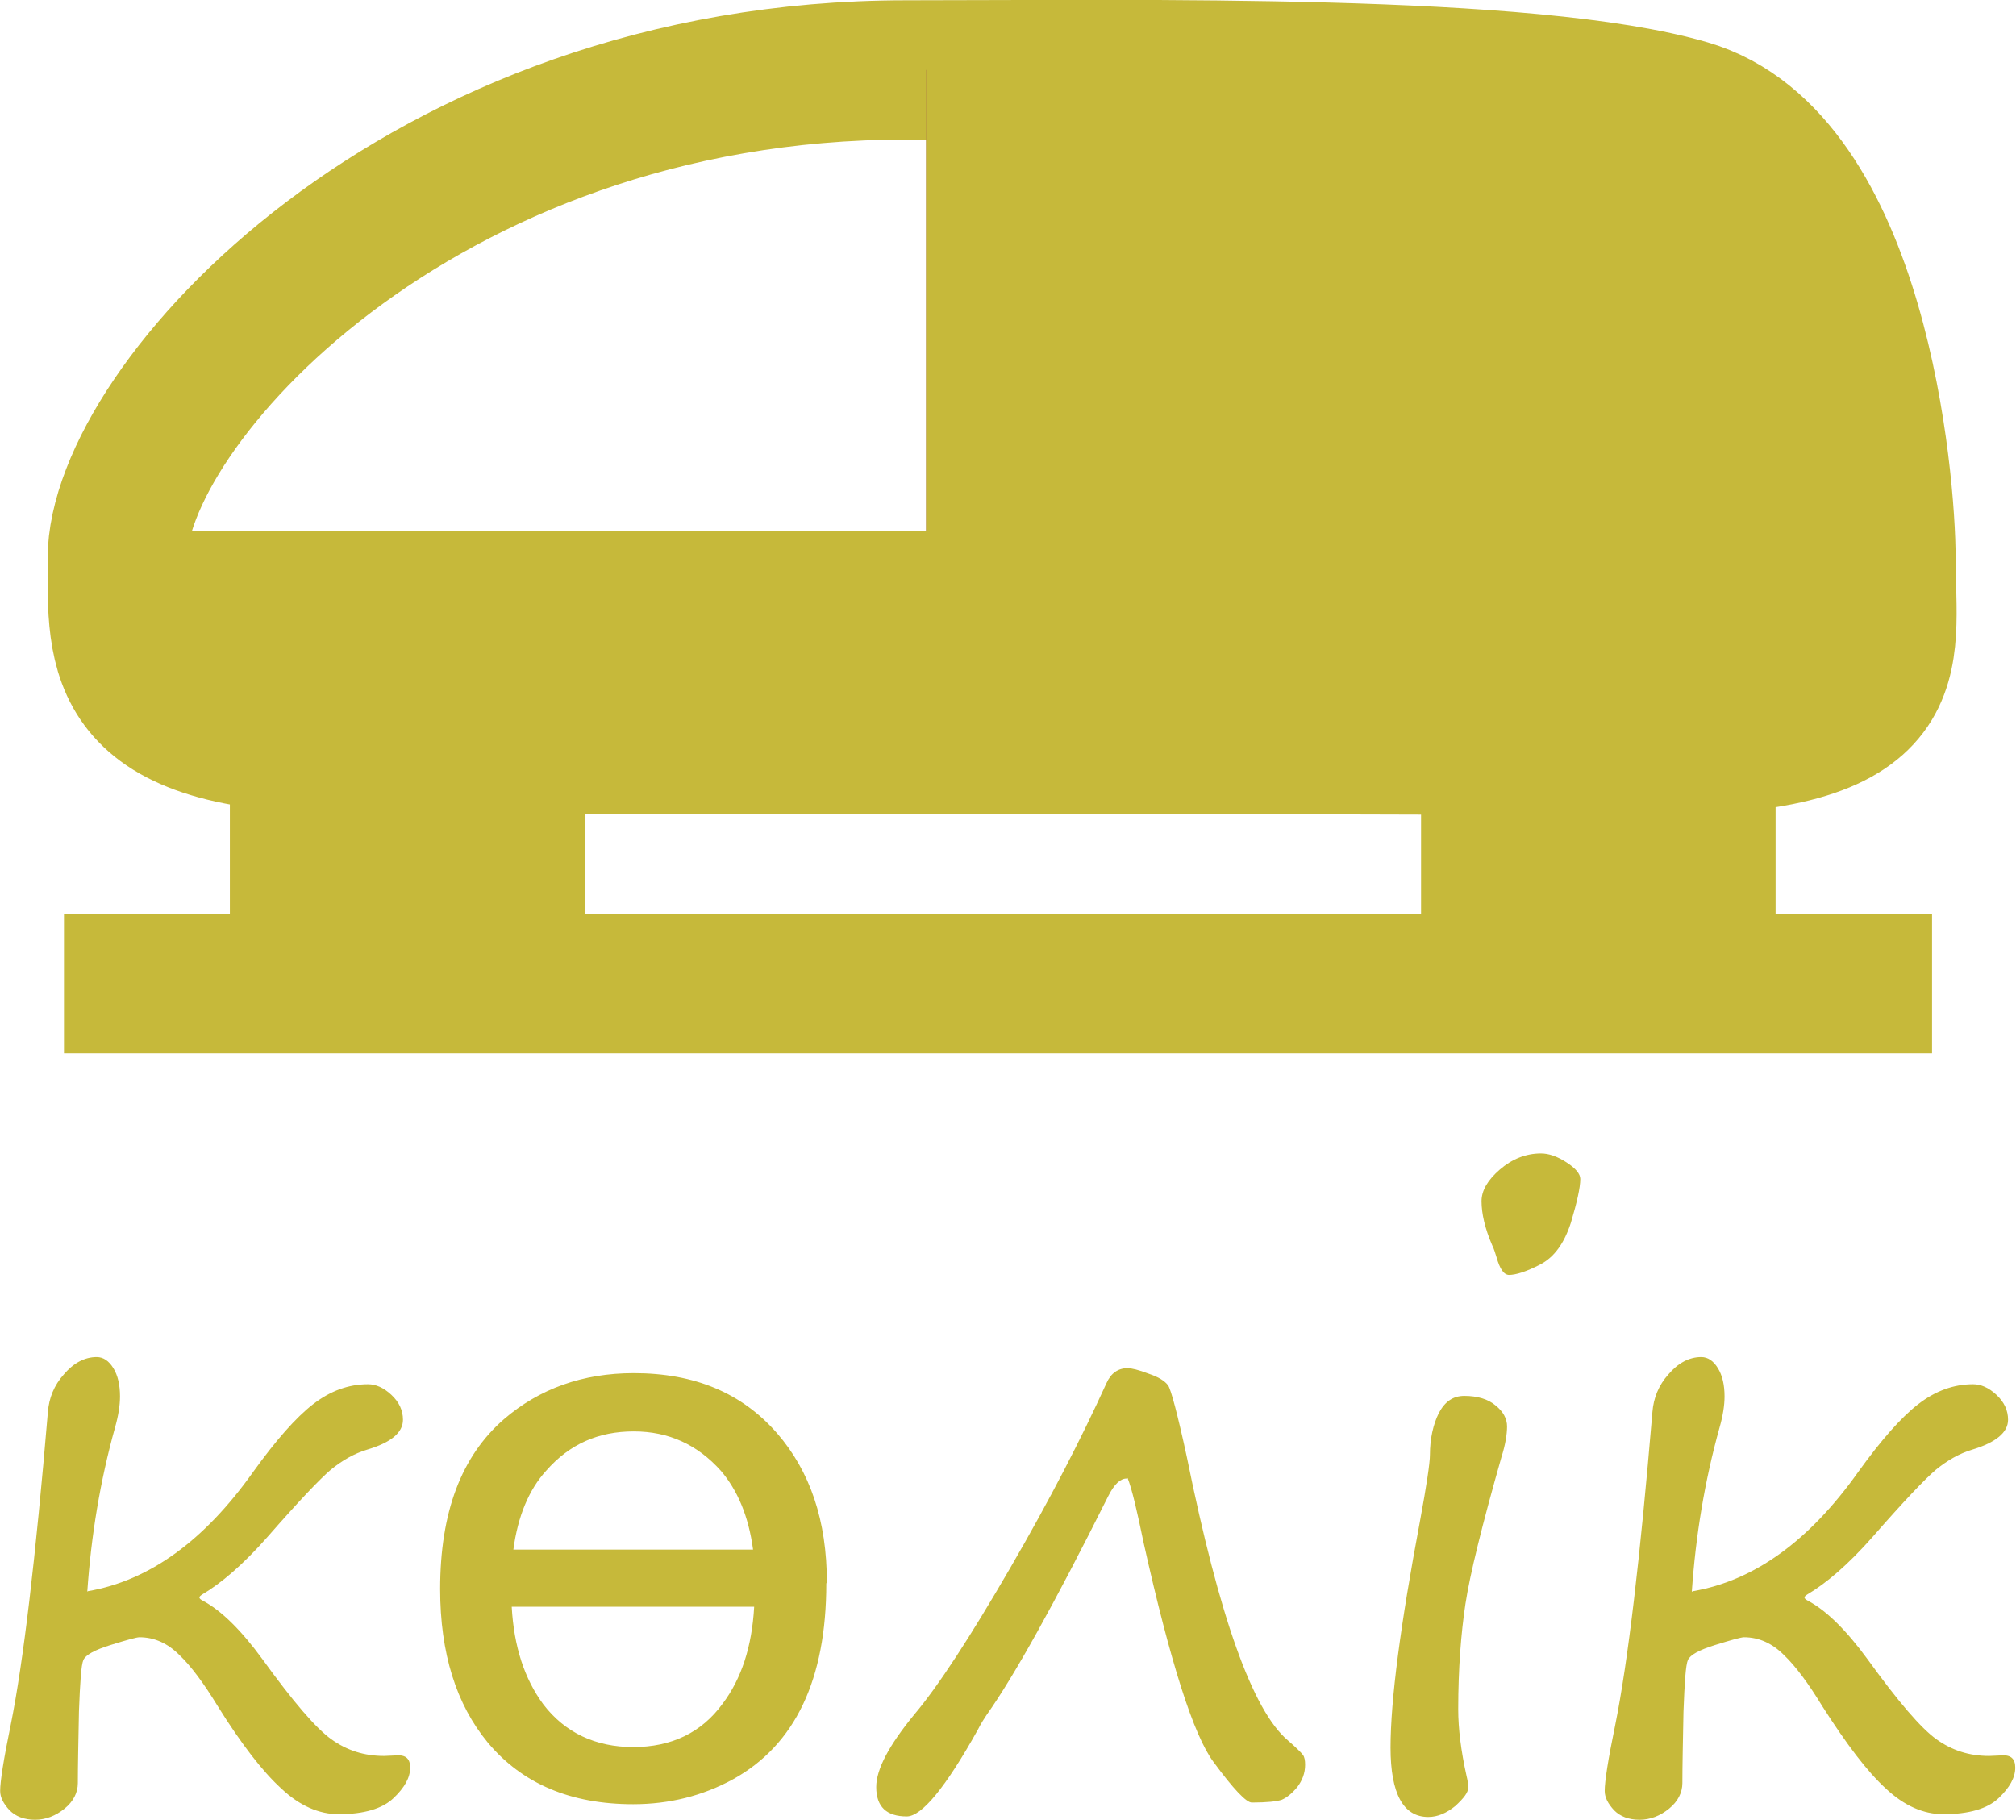 <?xml version="1.0" encoding="UTF-8"?>
<!DOCTYPE svg PUBLIC "-//W3C//DTD SVG 1.1//EN" "http://www.w3.org/Graphics/SVG/1.1/DTD/svg11.dtd">
<!-- Creator: CorelDRAW 2020 -->
<svg xmlns="http://www.w3.org/2000/svg" xml:space="preserve" width="7.234mm" height="6.53mm" version="1.1" style="shape-rendering:geometricPrecision; text-rendering:geometricPrecision; image-rendering:optimizeQuality; fill-rule:evenodd; clip-rule:evenodd"
viewBox="0 0 36.33 32.8"
 xmlns:xlink="http://www.w3.org/1999/xlink"
 xmlns:xodm="http://www.corel.com/coreldraw/odm/2003">
 <defs>
  <style type="text/css">
   <![CDATA[
    .str0 {stroke:#C6B93A;stroke-width:2.51;stroke-miterlimit:22.926}
    .str1 {stroke:#A45E4D;stroke-width:1;stroke-miterlimit:22.926}
    .str2 {stroke:#C6B93A;stroke-width:1;stroke-miterlimit:22.926}
    .fil0 {fill:none}
    .fil1 {fill:#C6B93A}
    .fil2 {fill:#C6B93A;fill-rule:nonzero}
   ]]>
  </style>
 </defs>
 <g id="Layer_x0020_1">
  <path class="fil0 str0" d="M16.33 1.26c-8.8,0 -14.22,6.07 -14.22,8.81 0,1.72 -0.15,3.34 4.15,3.34 9.36,0 14.39,0 23.5,0.03 4.76,0.01 4.23,-1.53 4.23,-3.37 0,-1.41 -0.5,-7.2 -3.56,-8.1 -2.86,-0.84 -9.84,-0.71 -14.09,-0.71z"/>
  <line class="fil0 str0" x1="4.14" y1="15.25" x2="10.54" y2= "15.25" />
  <line class="fil0 str0" x1="25.61" y1="15.25" x2="32" y2= "15.25" />
  <line class="fil0 str0" x1="1.15" y1="17.73" x2="34.82" y2= "17.73" />
  <polyline class="fil0 str1" points="2.1,10.07 17.19,10.07 17.19,1.26 "/>
  <path class="fil1 str2" d="M17.19 1.26l0 8.81 -15.08 0c0,1.72 -0.15,3.34 4.15,3.34 9.36,0 14.39,0 23.5,0.03 4.76,0.01 4.23,-1.54 4.23,-3.37 0,-1.41 -0.5,-7.2 -3.55,-8.1 -2.67,-0.79 -8.95,-0.72 -13.24,-0.71z"/>
  <path class="fil2" d="M1.58 28.68c1.11,-0.19 2.1,-0.91 2.98,-2.15 0.41,-0.57 0.77,-0.98 1.08,-1.22 0.31,-0.24 0.64,-0.36 0.99,-0.36 0.14,0 0.28,0.06 0.42,0.19 0.14,0.13 0.21,0.28 0.21,0.45 0,0.23 -0.21,0.41 -0.65,0.54 -0.23,0.07 -0.44,0.19 -0.65,0.36 -0.2,0.17 -0.58,0.57 -1.14,1.21 -0.44,0.5 -0.84,0.84 -1.18,1.04 -0.03,0.02 -0.05,0.04 -0.05,0.05 0,0.02 0.02,0.04 0.06,0.06 0.34,0.18 0.7,0.54 1.08,1.06 0.55,0.76 0.96,1.24 1.24,1.44 0.28,0.2 0.59,0.3 0.95,0.3l0.23 -0.01c0.16,-0.01 0.24,0.06 0.24,0.22 0,0.18 -0.1,0.36 -0.3,0.55 -0.2,0.19 -0.53,0.29 -0.99,0.29 -0.35,0 -0.7,-0.15 -1.03,-0.46 -0.34,-0.31 -0.72,-0.8 -1.15,-1.49 -0.25,-0.41 -0.48,-0.72 -0.69,-0.92 -0.21,-0.21 -0.45,-0.32 -0.72,-0.32 -0.05,0 -0.23,0.05 -0.52,0.14 -0.29,0.09 -0.45,0.18 -0.49,0.27 -0.04,0.09 -0.06,0.4 -0.08,0.93 -0.01,0.53 -0.02,0.97 -0.02,1.29 0,0.17 -0.08,0.33 -0.24,0.46 -0.16,0.13 -0.34,0.2 -0.53,0.2 -0.2,0 -0.35,-0.06 -0.46,-0.17 -0.11,-0.12 -0.17,-0.23 -0.17,-0.35 0,-0.17 0.06,-0.56 0.19,-1.19 0.23,-1.14 0.45,-3.02 0.67,-5.64 0.02,-0.25 0.11,-0.48 0.29,-0.68 0.17,-0.2 0.37,-0.31 0.59,-0.31 0.12,0 0.22,0.07 0.3,0.2 0.08,0.13 0.12,0.3 0.12,0.51 0,0.16 -0.03,0.35 -0.09,0.56 -0.27,0.97 -0.43,1.95 -0.5,2.96zm18.72 -2.03c-0.11,-0 -0.22,0.1 -0.33,0.32 -0.97,1.94 -1.7,3.25 -2.19,3.94 -0.04,0.06 -0.1,0.15 -0.16,0.27 -0.58,1.04 -1.01,1.56 -1.28,1.56 -0.36,0 -0.55,-0.17 -0.55,-0.53 0,-0.32 0.23,-0.75 0.68,-1.3 0.44,-0.52 1.01,-1.4 1.73,-2.64 0.72,-1.24 1.29,-2.35 1.74,-3.34 0.08,-0.18 0.21,-0.27 0.38,-0.27 0.07,0 0.2,0.03 0.38,0.1 0.18,0.06 0.29,0.13 0.35,0.21 0.05,0.07 0.17,0.51 0.34,1.3 0.58,2.86 1.18,4.56 1.82,5.1 0.15,0.13 0.24,0.22 0.27,0.26 0.03,0.04 0.04,0.1 0.04,0.18 0,0.15 -0.05,0.28 -0.14,0.4 -0.1,0.12 -0.19,0.19 -0.28,0.23 -0.09,0.03 -0.27,0.05 -0.54,0.05 -0.1,0 -0.33,-0.24 -0.69,-0.73 -0.36,-0.48 -0.78,-1.8 -1.26,-3.95 -0.12,-0.58 -0.21,-0.97 -0.29,-1.17zm6.9 -3.67c-0.1,0 -0.17,-0.11 -0.23,-0.32 -0.02,-0.06 -0.04,-0.14 -0.08,-0.22 -0.13,-0.3 -0.19,-0.57 -0.19,-0.79 0,-0.19 0.11,-0.38 0.33,-0.57 0.22,-0.19 0.47,-0.29 0.74,-0.29 0.14,0 0.29,0.05 0.46,0.16 0.17,0.11 0.25,0.21 0.25,0.3 0,0.16 -0.06,0.42 -0.17,0.79 -0.12,0.37 -0.3,0.62 -0.55,0.75 -0.25,0.13 -0.44,0.19 -0.57,0.19zm-0.92 7.83c0,0.35 0.05,0.75 0.15,1.2 0.02,0.08 0.03,0.15 0.03,0.21 0,0.09 -0.08,0.19 -0.23,0.33 -0.16,0.13 -0.32,0.2 -0.49,0.2 -0.45,0 -0.68,-0.42 -0.68,-1.25 0,-0.86 0.18,-2.22 0.53,-4.08 0.12,-0.65 0.18,-1.05 0.18,-1.2 0,-0.29 0.06,-0.55 0.16,-0.75 0.11,-0.21 0.26,-0.31 0.46,-0.31 0.24,0 0.43,0.06 0.56,0.17 0.14,0.11 0.21,0.24 0.21,0.38 0,0.14 -0.03,0.33 -0.1,0.55 -0.35,1.23 -0.57,2.12 -0.65,2.65 -0.08,0.53 -0.13,1.17 -0.13,1.9zm4.23 -2.13c1.11,-0.19 2.1,-0.91 2.98,-2.15 0.41,-0.57 0.77,-0.98 1.08,-1.22 0.31,-0.24 0.64,-0.36 0.99,-0.36 0.14,0 0.28,0.06 0.42,0.19 0.14,0.13 0.21,0.28 0.21,0.45 0,0.23 -0.22,0.41 -0.65,0.54 -0.23,0.07 -0.44,0.19 -0.65,0.36 -0.2,0.17 -0.58,0.57 -1.14,1.21 -0.44,0.5 -0.84,0.84 -1.18,1.04 -0.03,0.02 -0.05,0.04 -0.05,0.05 0,0.02 0.02,0.04 0.06,0.06 0.34,0.18 0.7,0.54 1.08,1.06 0.55,0.76 0.96,1.24 1.24,1.44 0.28,0.2 0.59,0.3 0.95,0.3l0.23 -0.01c0.16,-0.01 0.24,0.06 0.24,0.22 0,0.18 -0.1,0.36 -0.3,0.55 -0.2,0.19 -0.53,0.29 -1,0.29 -0.35,0 -0.7,-0.15 -1.03,-0.46 -0.34,-0.31 -0.71,-0.8 -1.15,-1.49 -0.25,-0.41 -0.48,-0.72 -0.69,-0.92 -0.21,-0.21 -0.45,-0.32 -0.72,-0.32 -0.05,0 -0.23,0.05 -0.52,0.14 -0.29,0.09 -0.45,0.18 -0.49,0.27 -0.04,0.09 -0.06,0.4 -0.08,0.93 -0.01,0.53 -0.02,0.97 -0.02,1.29 0,0.17 -0.08,0.33 -0.24,0.46 -0.16,0.13 -0.34,0.2 -0.53,0.2 -0.2,0 -0.35,-0.06 -0.46,-0.17 -0.11,-0.12 -0.17,-0.23 -0.17,-0.35 0,-0.17 0.06,-0.56 0.19,-1.19 0.23,-1.14 0.45,-3.02 0.67,-5.64 0.02,-0.25 0.11,-0.48 0.29,-0.68 0.17,-0.2 0.37,-0.31 0.59,-0.31 0.12,0 0.22,0.07 0.3,0.2 0.08,0.13 0.12,0.3 0.12,0.51 0,0.16 -0.03,0.35 -0.09,0.56 -0.27,0.97 -0.43,1.95 -0.5,2.96zm-15.62 -0.14c0,1.73 -0.56,2.91 -1.68,3.53 -0.55,0.3 -1.15,0.45 -1.8,0.45 -1.13,0 -2,-0.37 -2.62,-1.11 -0.57,-0.69 -0.86,-1.61 -0.86,-2.77 0,-1.38 0.38,-2.39 1.15,-3.06 0.64,-0.55 1.42,-0.83 2.34,-0.83 1.1,0 1.95,0.36 2.58,1.08 0.6,0.69 0.9,1.58 0.9,2.69zm-1.32 -0.61c-0.08,-0.6 -0.28,-1.07 -0.58,-1.42 -0.42,-0.47 -0.94,-0.71 -1.57,-0.71 -0.64,0 -1.16,0.23 -1.58,0.71 -0.31,0.34 -0.51,0.82 -0.59,1.42l4.32 0zm0.03 1.03l-4.38 0c0.04,0.72 0.23,1.3 0.57,1.76 0.39,0.51 0.94,0.77 1.62,0.77 0.69,0 1.23,-0.26 1.61,-0.78 0.34,-0.45 0.53,-1.03 0.57,-1.75z"/>
 </g>
</svg>
